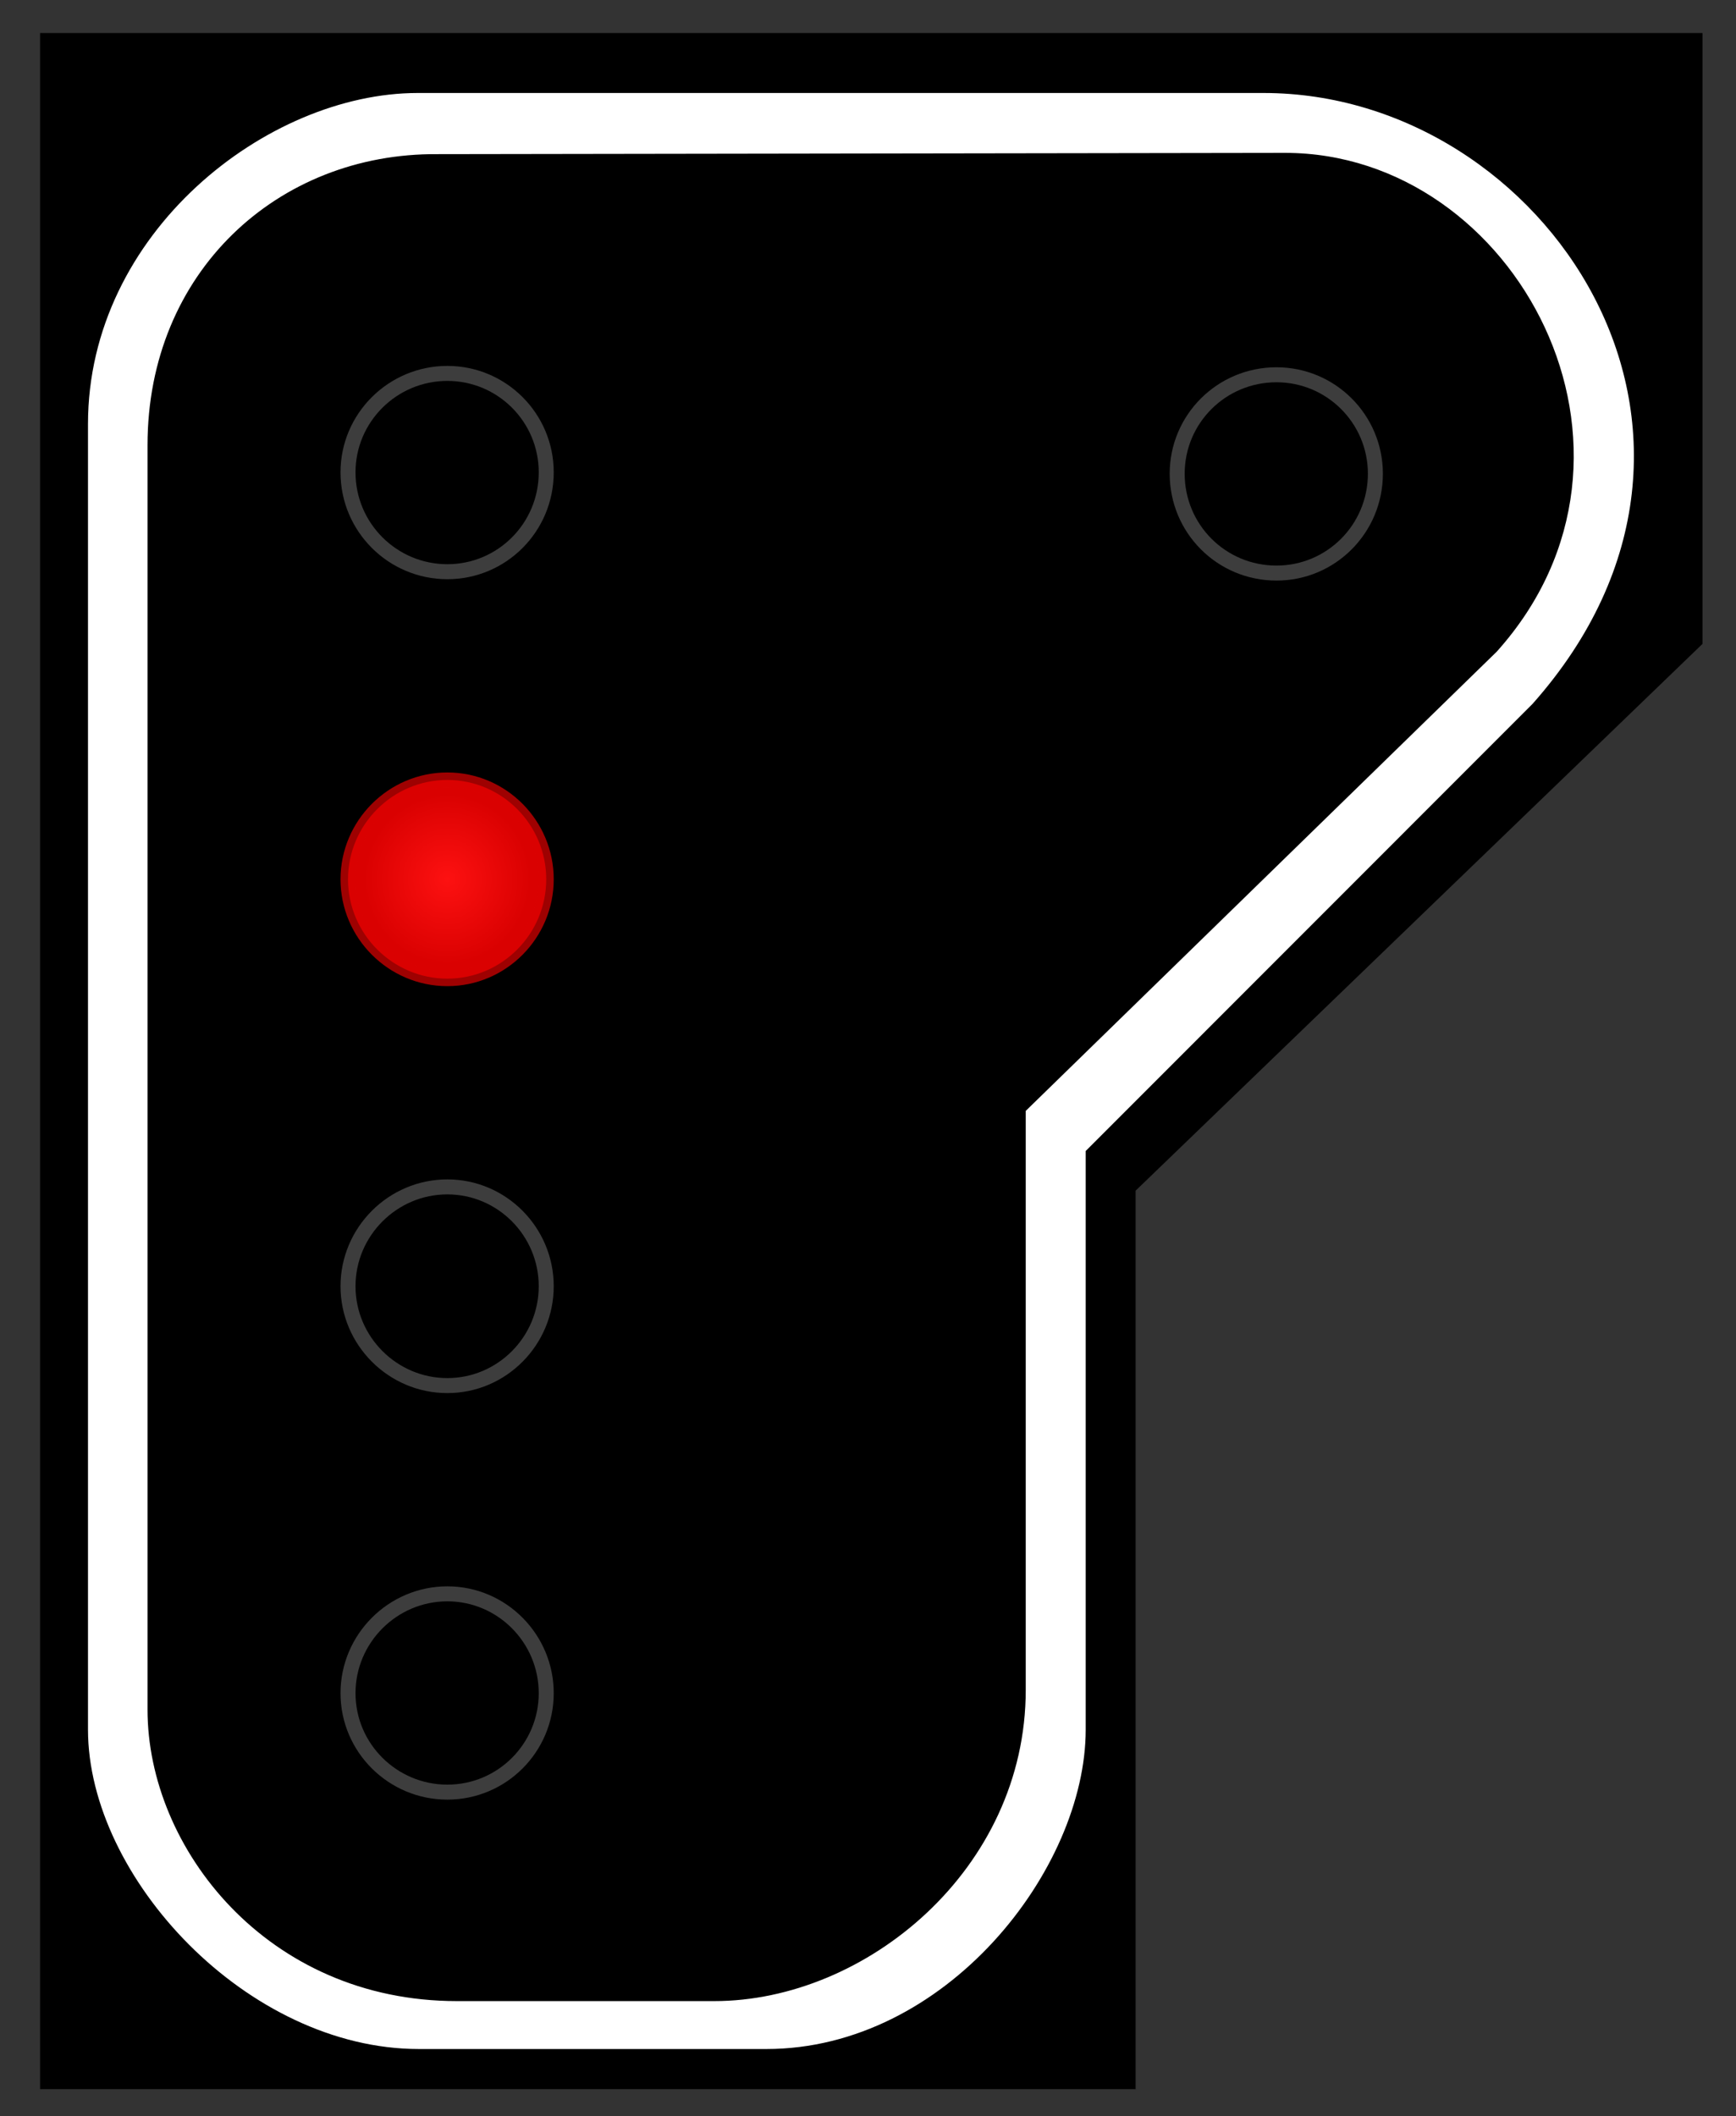 <?xml version="1.0" encoding="UTF-8"?>
<svg xmlns="http://www.w3.org/2000/svg" xmlns:xlink="http://www.w3.org/1999/xlink" width="16.415" height="20" viewBox="0 0 16.415 20">
<rect x="0" y="0" width="16.415" height="20" fill="#333333" stroke="none"/>
<defs>
<radialGradient id="radial-pattern-0" gradientUnits="userSpaceOnUse" cx="22.377" cy="43.976" fx="22.377" fy="43.976" r="5.311" gradientTransform="matrix(0.786, -0, 0, 0.799, 4.788, 8.822)">
<stop offset="0" stop-color="rgb(99.216%, 6.667%, 6.667%)" stop-opacity="1"/>
<stop offset="1" stop-color="rgb(85.49%, 0.392%, 0.392%)" stop-opacity="1"/>
</radialGradient>
</defs>
<path fill-rule="nonzero" fill="rgb(0%, 0%, 0%)" fill-opacity="1" d="M 0.379 0.312 L 16.098 0.312 L 16.098 6.086 L 10.738 11.254 L 10.738 19.746 L 0.379 19.746 Z M 0.379 0.312 "/>
<path fill-rule="evenodd" fill="rgb(100%, 100%, 100%)" fill-opacity="1" d="M 3.949 0.879 L 11.949 0.879 C 14.605 0.879 16.77 4.086 14.492 6.652 L 10.266 10.879 L 10.266 16.348 C 10.266 17.668 8.945 19.367 7.246 19.367 L 3.961 19.367 C 2.34 19.367 0.832 17.746 0.832 16.348 L 0.832 4.008 C 0.832 2.199 2.527 0.879 3.949 0.879 Z M 4.137 1.457 L 12.152 1.445 C 14.336 1.445 15.848 4.273 14.152 6.16 L 9.699 10.5 L 9.699 15.973 C 9.699 17.668 8.188 18.914 6.754 18.914 L 4.32 18.914 C 2.527 18.914 1.395 17.469 1.395 16.16 L 1.395 4.207 C 1.395 2.574 2.625 1.445 4.137 1.457 Z M 4.137 1.457 "/>
<path fill="none" stroke-width="0.75" stroke-linecap="butt" stroke-linejoin="miter" stroke="rgb(23.922%, 23.922%, 23.922%)" stroke-opacity="1" stroke-miterlimit="4" d="M 27.328 23.622 C 27.328 26.376 25.113 28.591 22.38 28.591 C 19.647 28.591 17.411 26.376 17.411 23.622 C 17.411 20.889 19.647 18.674 22.38 18.674 C 25.113 18.674 27.328 20.889 27.328 23.622 Z M 27.328 23.622 " transform="matrix(0.189, 0, 0, 0.189, 0, 0)"/>
<path fill-rule="nonzero" fill="url(#radial-pattern-0)" stroke-width="0.75" stroke-linecap="butt" stroke-linejoin="miter" stroke="rgb(85.49%, 0.784%, 0.784%)" stroke-opacity="0.725" stroke-miterlimit="4" d="M 27.328 43.973 C 27.328 46.706 25.113 48.942 22.38 48.942 C 19.647 48.942 17.411 46.706 17.411 43.973 C 17.411 41.241 19.647 39.005 22.38 39.005 C 25.113 39.005 27.328 41.241 27.328 43.973 Z M 27.328 43.973 " transform="matrix(0.189, 0, 0, 0.189, 0, 0)"/>
<path fill="none" stroke-width="0.75" stroke-linecap="butt" stroke-linejoin="miter" stroke="rgb(23.922%, 23.922%, 23.922%)" stroke-opacity="1" stroke-miterlimit="4" d="M 27.328 64.325 C 27.328 67.057 25.113 69.293 22.38 69.293 C 19.647 69.293 17.411 67.057 17.411 64.325 C 17.411 61.592 19.647 59.356 22.38 59.356 C 25.113 59.356 27.328 61.592 27.328 64.325 Z M 27.328 64.325 " transform="matrix(0.189, 0, 0, 0.189, 0, 0)"/>
<path fill="none" stroke-width="0.75" stroke-linecap="butt" stroke-linejoin="miter" stroke="rgb(23.922%, 23.922%, 23.922%)" stroke-opacity="1" stroke-miterlimit="4" d="M 27.328 84.676 C 27.328 87.409 25.113 89.624 22.38 89.624 C 19.647 89.624 17.411 87.409 17.411 84.676 C 17.411 81.943 19.647 79.707 22.38 79.707 C 25.113 79.707 27.328 81.943 27.328 84.676 Z M 27.328 84.676 " transform="matrix(0.189, 0, 0, 0.189, 0, 0)"/>
<path fill="none" stroke-width="0.75" stroke-linecap="butt" stroke-linejoin="miter" stroke="rgb(23.922%, 23.922%, 23.922%)" stroke-opacity="1" stroke-miterlimit="4" d="M 27.334 64.32 C 27.334 67.073 25.119 69.289 22.386 69.289 C 19.633 69.289 17.418 67.073 17.418 64.32 C 17.418 61.587 19.633 59.372 22.386 59.372 C 25.119 59.372 27.334 61.587 27.334 64.32 Z M 27.334 64.32 " transform="matrix(0.189, 0, 0, 0.189, 7.839, -7.679)"/>
</svg>
